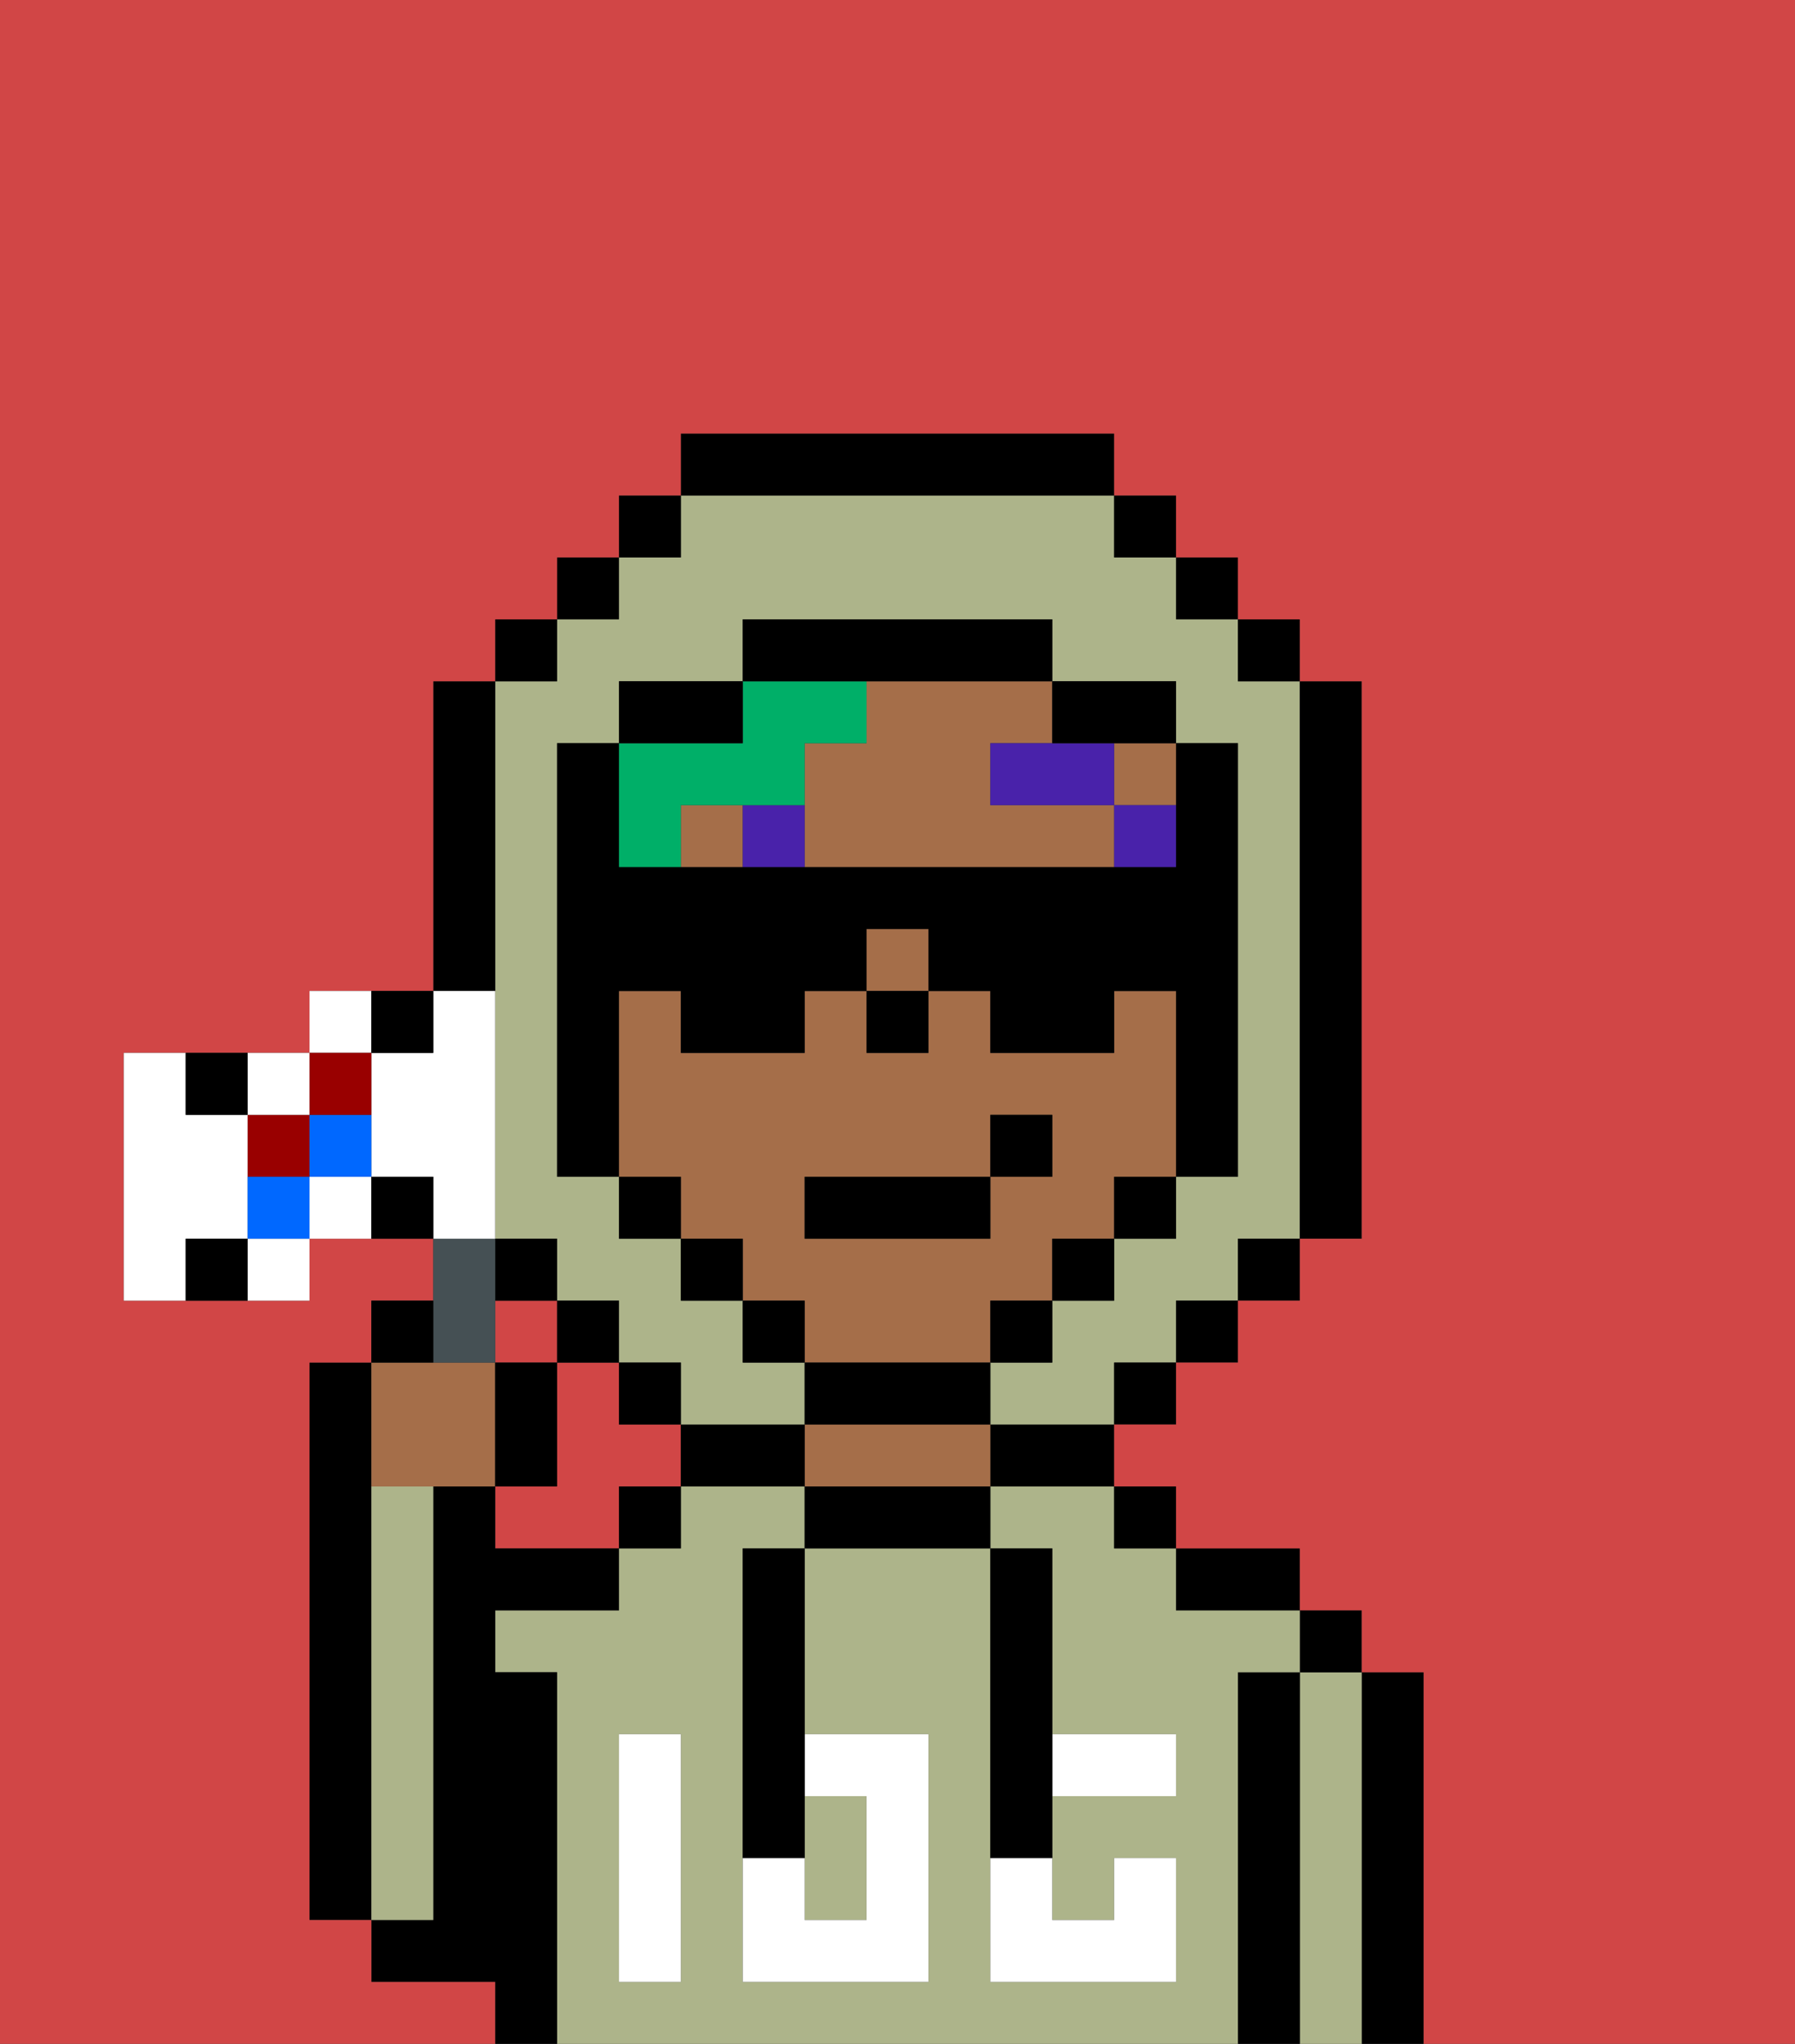 <svg xmlns="http://www.w3.org/2000/svg" viewBox="0 0 29 33"><rect x="0" y="0" width="29" height="33" fill="#333333" stroke="none"/><defs><style>polygon,rect,path{shape-rendering:crispedges;}.ua16-1{fill:#d14646;}.ua16-2{fill:#000000;}.ua16-3{fill:#adb48a;}.ua16-4{fill:#a56e49;}.ua16-5{fill:#ffffff;}.ua16-6{fill:#4922aa;}.ua16-7{fill:#00af68;}.ua16-8{fill:#455054;}.ua16-9{fill:#ffffff;}.ua16-10{fill:#900;}.ua16-11{fill:#0068ff;}</style></defs><path class="ua16-1" d="M10,23V22H9v2H8v1h2V24h1V23Z"/><rect class="ua16-1" x="8" y="21" width="1" height="1"/><path class="ua16-2" d="M6,24V22H5v9H6V24Z"/><path class="ua16-2" d="M23,27H22v6h1V27Z"/><path class="ua16-3" d="M22,27H21v6h1V27Z"/><rect class="ua16-2" x="21" y="26" width="1" height="1"/><path class="ua16-2" d="M21,27H20v6h1V27Z"/><path class="ua16-3" d="M20,27h1V26H19V25H18V24H16v1h1v3h2v1H17v2h1V30h1v2H16V25H13v3h2v4H12V25h1V24H11v1H10v1H8v1H9v6H20V27Zm-9,2v3H10V28h1Z"/><path class="ua16-2" d="M20,26h1V25H19v1Z"/><rect class="ua16-2" x="18" y="24" width="1" height="1"/><path class="ua16-2" d="M16,24h2V23H16Z"/><path class="ua16-2" d="M13,24v1h3V24H13Z"/><path class="ua16-4" d="M15,23H13v1h3V23Z"/><path class="ua16-2" d="M12,23H11v1h2V23Z"/><rect class="ua16-2" x="10" y="24" width="1" height="1"/><path class="ua16-2" d="M9,27H8V26h2V25H8V24H7v7H6v1H8v1H9V27Z"/><path class="ua16-3" d="M7,30V24H6v7H7Z"/><path class="ua16-3" d="M14,31V29H13v2Z"/><path class="ua16-5" d="M14,29v2H13V30H12v2h3V28H13v1Z"/><path class="ua16-5" d="M10,29v3h1V28H10Z"/><path class="ua16-5" d="M18,29h1V28H17v1Z"/><path class="ua16-5" d="M16,31v1h3V30H18v1H17V30H16Z"/><path class="ua16-2" d="M12,26v4h1V25H12Z"/><path class="ua16-2" d="M16,30h1V25H16v5Z"/><rect class="ua16-4" x="14" y="15" width="1" height="1"/><path class="ua16-4" d="M14,11v1H13v2h5V13H16V12h1V11H14Z"/><rect class="ua16-4" x="11" y="13" width="1" height="1"/><path class="ua16-4" d="M16,22V21h1V20h1V19h1V16H18v1H16V16H15v1H14V16H13v1H11V16H10v3h1v1h1v1h1v1h3Zm-3-3h3V18h1v1H16v1H13Z"/><rect class="ua16-4" x="18" y="12" width="1" height="1"/><rect class="ua16-2" x="14" y="16" width="1" height="1"/><rect class="ua16-6" x="18" y="13" width="1" height="1"/><polygon class="ua16-6" points="17 12 16 12 16 13 18 13 18 12 17 12"/><path class="ua16-6" d="M12,13v1h1V13Z"/><path class="ua16-7" d="M11,14V13h2V12h1V11H12v1H10v2Z"/><path class="ua16-3" d="M8,15v5H9v1h1v1h1v1h2V22H12V21H11V20H10V19H9V12h1V11h2V10h5v1h2v1h1v7H19v1H18v1H17v1H16v1h2V22h1V21h1V20h1V11H20V10H19V9H18V8H11V9H10v1H9v1H8v4Z"/><rect class="ua16-2" x="10" y="8" width="1" height="1"/><rect class="ua16-2" x="9" y="9" width="1" height="1"/><rect class="ua16-2" x="8" y="10" width="1" height="1"/><path class="ua16-2" d="M8,15V11H7v5H8Z"/><rect class="ua16-2" x="8" y="20" width="1" height="1"/><rect class="ua16-2" x="9" y="21" width="1" height="1"/><rect class="ua16-2" x="10" y="22" width="1" height="1"/><rect class="ua16-2" x="18" y="22" width="1" height="1"/><rect class="ua16-2" x="19" y="21" width="1" height="1"/><rect class="ua16-2" x="20" y="20" width="1" height="1"/><path class="ua16-2" d="M21,20h1V11H21v9Z"/><rect class="ua16-2" x="20" y="10" width="1" height="1"/><rect class="ua16-2" x="19" y="9" width="1" height="1"/><rect class="ua16-2" x="18" y="8" width="1" height="1"/><path class="ua16-2" d="M18,8V7H11V8h7Z"/><path class="ua16-2" d="M12,11H10v1h2Z"/><path class="ua16-2" d="M10,16h1v1h2V16h1V15h1v1h1v1h2V16h1v3h1V12H19v2H10V12H9v7h1V16Z"/><rect class="ua16-2" x="10" y="19" width="1" height="1"/><rect class="ua16-2" x="11" y="20" width="1" height="1"/><rect class="ua16-2" x="12" y="21" width="1" height="1"/><path class="ua16-2" d="M16,23V22H13v1h3Z"/><rect class="ua16-2" x="16" y="21" width="1" height="1"/><rect class="ua16-2" x="17" y="20" width="1" height="1"/><rect class="ua16-2" x="18" y="19" width="1" height="1"/><path class="ua16-2" d="M18,12h1V11H17v1Z"/><path class="ua16-2" d="M15,11h2V10H12v1h3Z"/><path class="ua16-1" d="M0,7V33H8V32H6V31H5V22H6V21H7V20H5v1H2V17H5V16H7V11H8V10H9V9h1V8h1V7h7V8h1V9h1v1h1v1h1v9H21v1H20v1H19v1H18v1h1v1h2v1h1v1h1v6h6V0H0Z"/><rect class="ua16-2" x="13" y="19" width="3" height="1"/><rect class="ua16-2" x="16" y="18" width="1" height="1"/><path class="ua16-4" d="M7,24H8V22H6v2Z"/><path class="ua16-8" d="M8,22V20H7v2Z"/><path class="ua16-2" d="M7,21H6v1H7Z"/><path class="ua16-2" d="M9,22H8v2H9Z"/><path class="ua16-9" d="M8,19V16H7v1H6v2H7v1H8Z"/><path class="ua16-9" d="M6,16H5v1H6Z"/><path class="ua16-9" d="M5,19v1H6V19Z"/><rect class="ua16-10" x="4" y="18" width="1" height="1"/><path class="ua16-9" d="M5,18V17H4v1Z"/><path class="ua16-9" d="M4,21H5V20H4Z"/><path class="ua16-9" d="M4,20V18H3V17H2v4H3V20Z"/><path class="ua16-11" d="M5,19H6V18H5Z"/><path class="ua16-11" d="M4,19v1H5V19Z"/><path class="ua16-10" d="M6,18V17H5v1Z"/><path class="ua16-2" d="M7,17V16H6v1Z"/><path class="ua16-2" d="M6,19v1H7V19Z"/><path class="ua16-2" d="M4,18V17H3v1Z"/><path class="ua16-2" d="M3,20v1H4V20Z"/></svg>